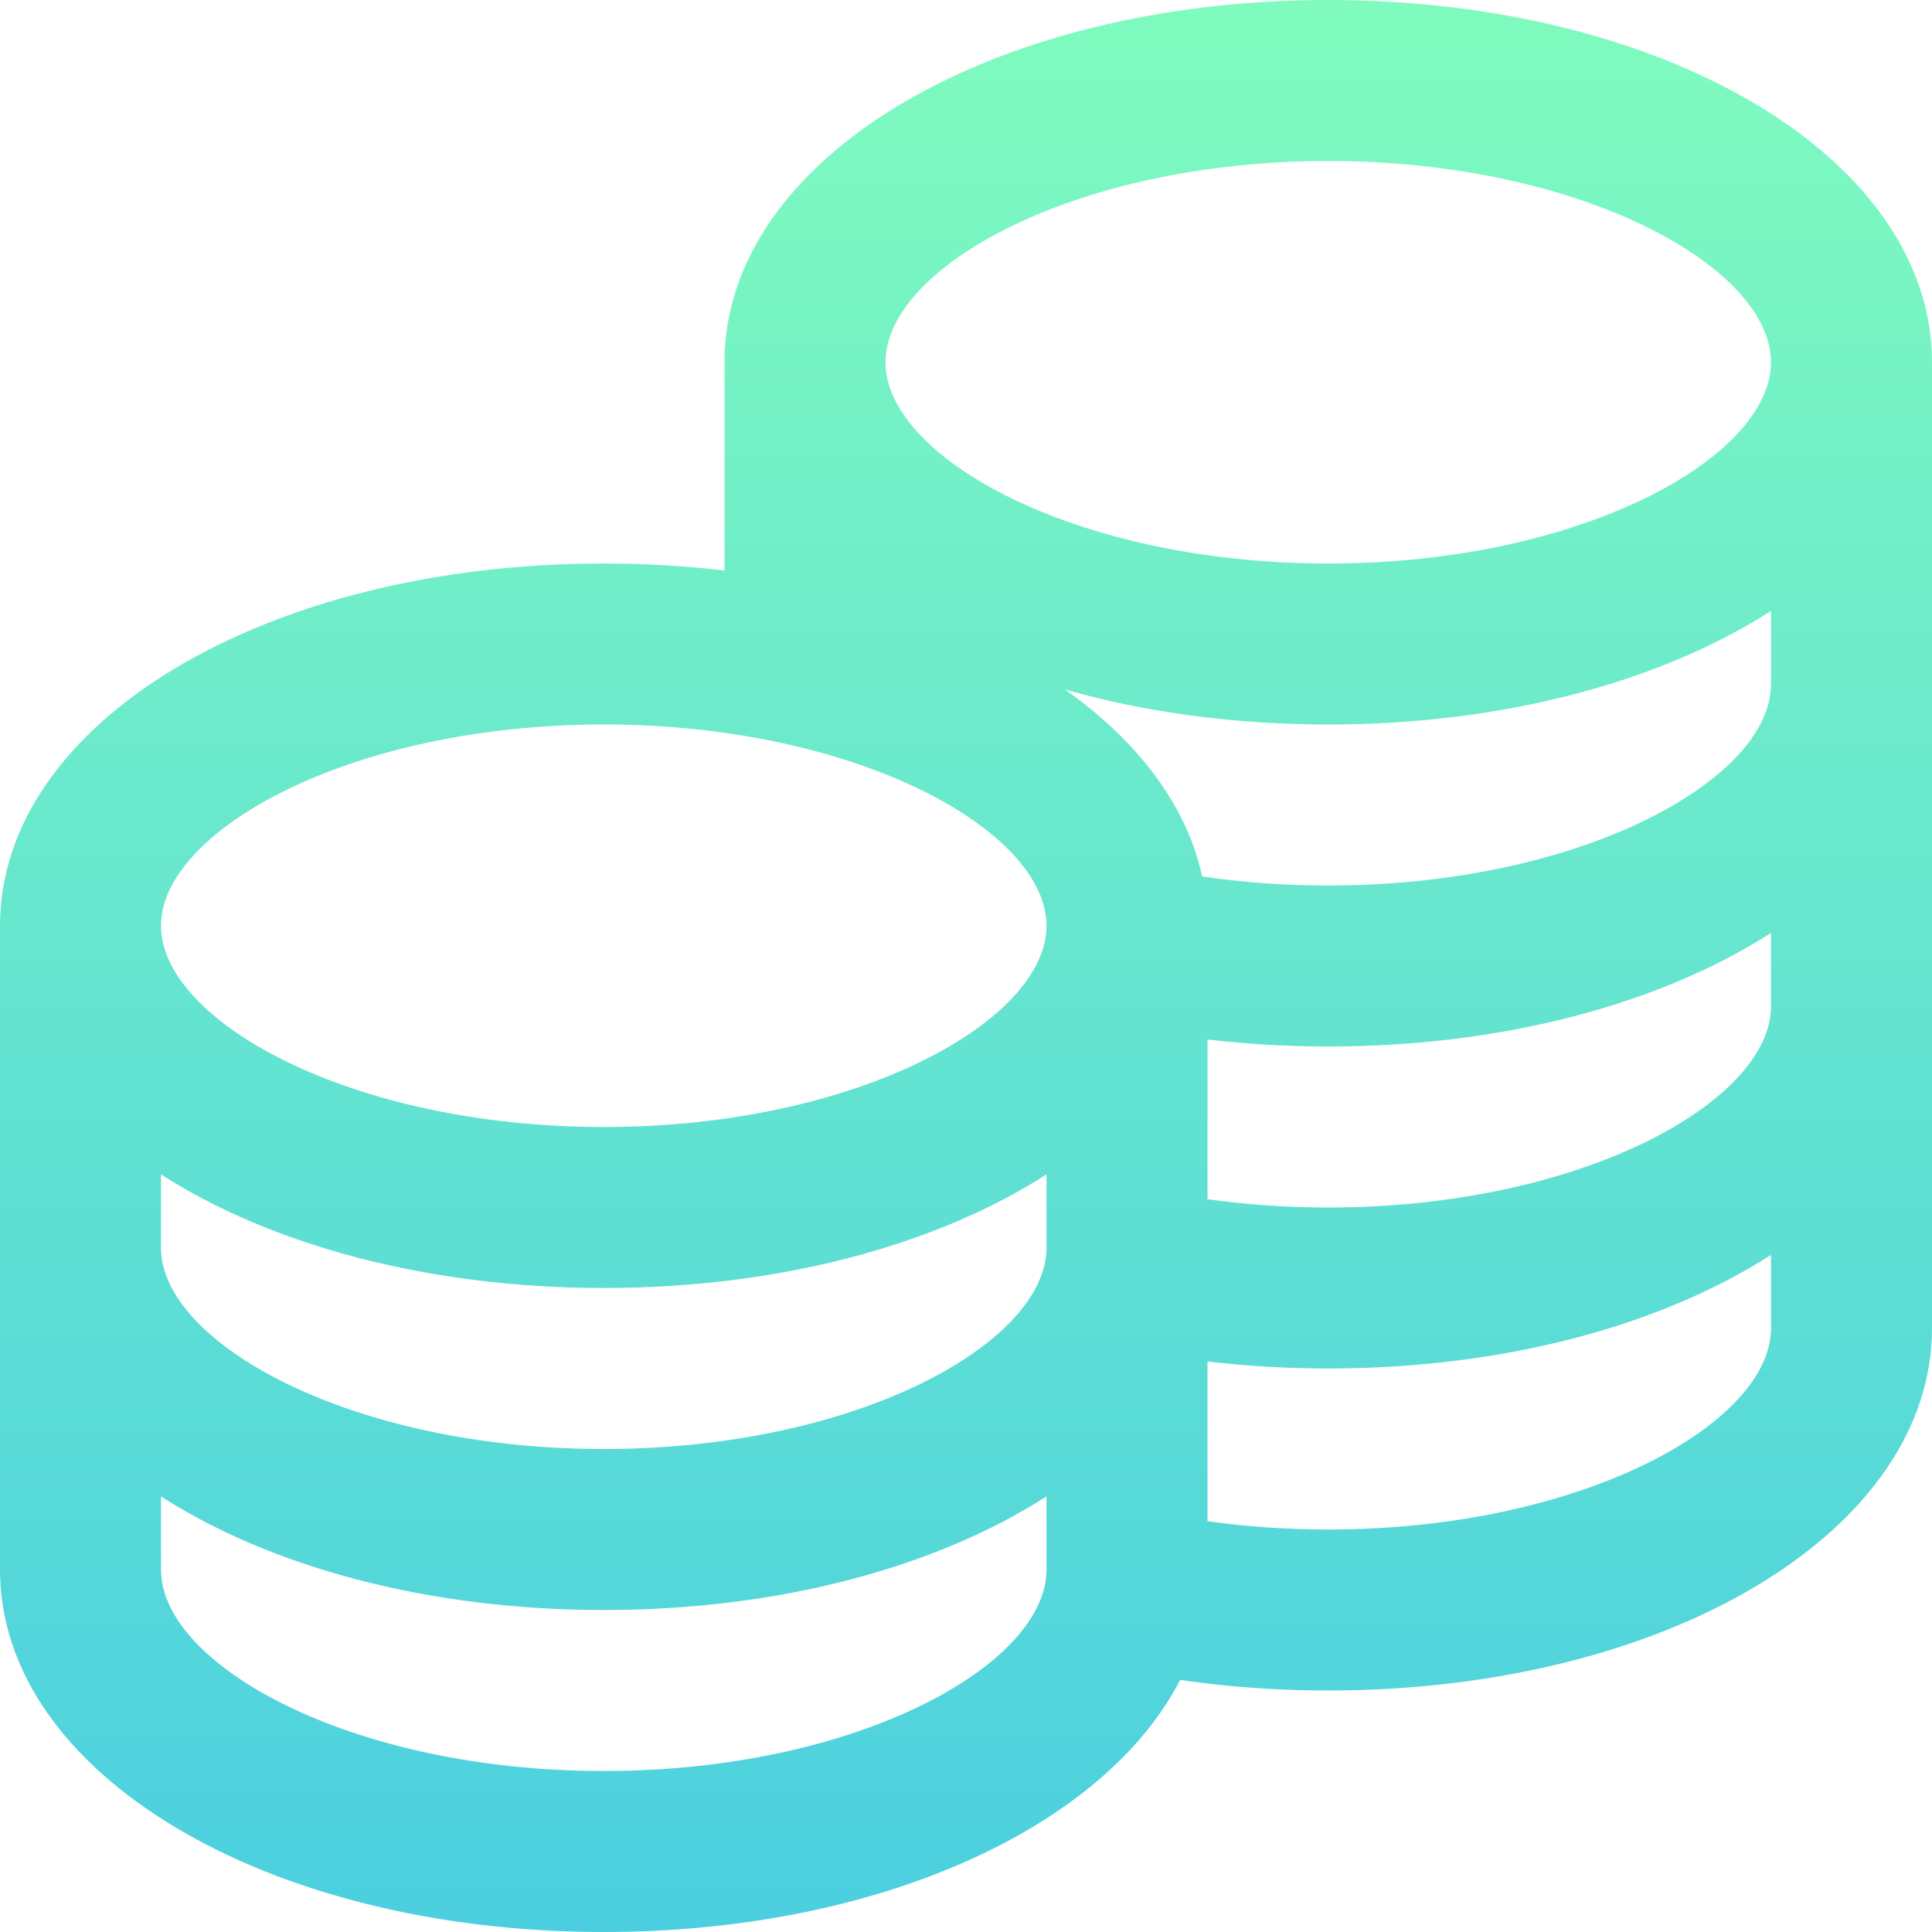 <?xml version="1.0" encoding="UTF-8"?>
<svg xmlns="http://www.w3.org/2000/svg" id="Layer_1" data-name="Layer 1" viewBox="0 0 24 24" width="512" height="512">
    <defs>
        <linearGradient id="myGradient" gradientTransform="rotate(90)">
            <stop offset="0%" stop-color="#80fbbe" />
            <stop offset="100%" stop-color="#4bcfe0" />
        </linearGradient>
    </defs>
    <path d="M16.5,0c-4.206,0-7.5,1.977-7.5,4.5v2.587c-.483-.057-.985-.087-1.5-.087C3.294,7,0,8.977,0,11.5v8c0,2.523,3.294,4.5,7.5,4.5,3.407,0,6.216-1.297,7.16-3.131,.598,.087,1.214,.131,1.84,.131,4.206,0,7.5-1.977,7.5-4.5V4.5c0-2.523-3.294-4.5-7.5-4.5Zm5.5,12.5c0,1.18-2.352,2.5-5.5,2.5-.512,0-1.014-.035-1.5-.103v-1.984c.49,.057,.992,.087,1.5,.087,2.194,0,4.14-.538,5.5-1.411v.911ZM2,14.589c1.36,.873,3.306,1.411,5.5,1.411s4.14-.538,5.5-1.411v.911c0,1.18-2.352,2.5-5.5,2.5s-5.5-1.32-5.5-2.5v-.911Zm20-6.089c0,1.18-2.352,2.5-5.5,2.5-.535,0-1.06-.038-1.566-.112-.193-.887-.8-1.684-1.706-2.323,.984,.28,2.092,.435,3.272,.435,2.194,0,4.14-.538,5.5-1.411v.911Zm-5.5-6.5c3.148,0,5.5,1.32,5.5,2.5s-2.352,2.5-5.5,2.5-5.5-1.32-5.5-2.5,2.352-2.5,5.5-2.5ZM7.5,9c3.148,0,5.5,1.32,5.5,2.5s-2.352,2.5-5.5,2.5-5.5-1.32-5.5-2.5,2.352-2.5,5.5-2.5Zm0,13c-3.148,0-5.5-1.32-5.5-2.5v-.911c1.36,.873,3.306,1.411,5.5,1.411s4.14-.538,5.5-1.411v.911c0,1.18-2.352,2.5-5.5,2.5Zm9-3c-.512,0-1.014-.035-1.5-.103v-1.984c.49,.057,.992,.087,1.5,.087,2.194,0,4.14-.538,5.5-1.411v.911c0,1.18-2.352,2.5-5.5,2.5Z" fill="url(#myGradient)"/>
</svg>
